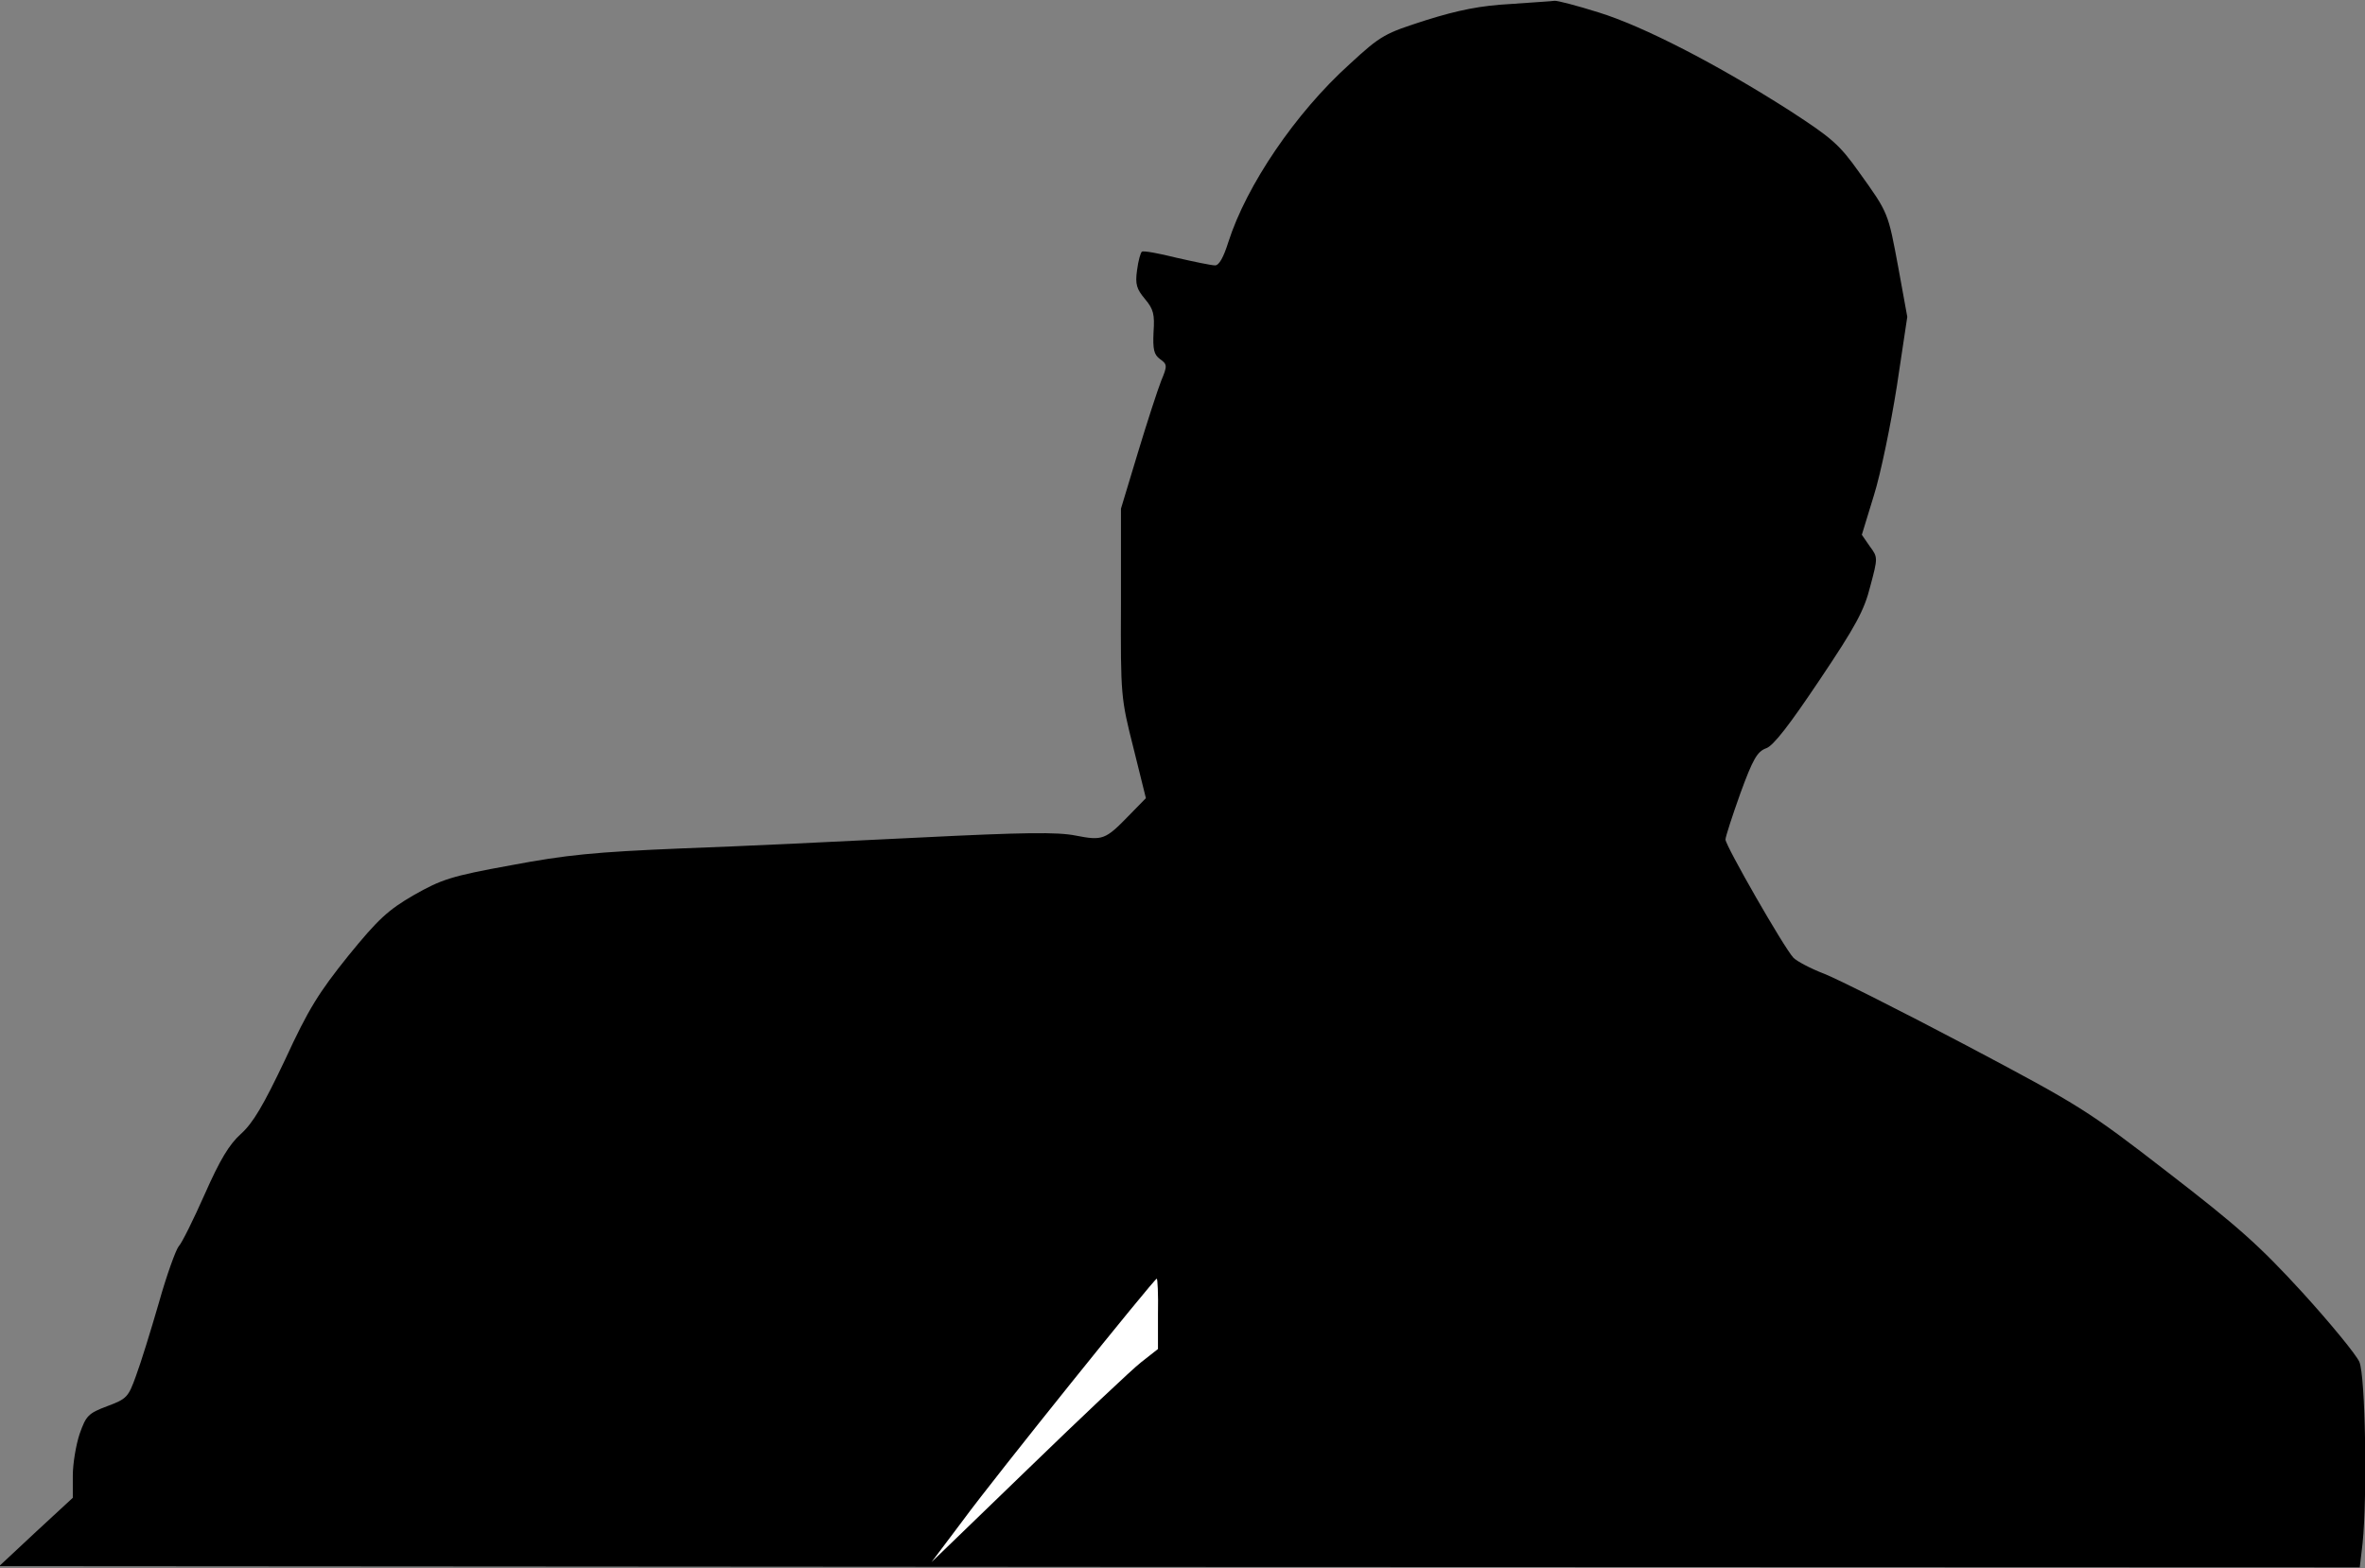 <?xml version="1.0" standalone="no"?>
<!DOCTYPE svg PUBLIC "-//W3C//DTD SVG 20010904//EN"
 "http://www.w3.org/TR/2001/REC-SVG-20010904/DTD/svg10.dtd">
<svg version="1.0" xmlns="http://www.w3.org/2000/svg"
 width="588pt" height="390pt" viewBox="0 0 588 390"
 preserveAspectRatio="xMidYMid meet">
<rect x="0" y="0" width="588" height="390" fill="#808080" stroke="none"/>
<g transform="translate(0,390) scale(0.1,-0.1)"
fill="#000000" stroke="none">
<path fill="#000000" stroke="none" d="M3755 3890 c-74 -4 -129 -15 -209 -40
-103 -33 -112 -37 -191 -110 -134 -121 -256 -301 -301 -442 -12 -38 -23 -58
-33 -58 -9 0 -52 9 -96 19 -44 11 -82 18 -86 15 -3 -2 -9 -22 -12 -46 -5 -35
-1 -47 20 -72 21 -25 24 -38 21 -82 -2 -43 1 -56 16 -67 18 -13 19 -16 3 -54
-9 -23 -35 -103 -58 -179 l-42 -139 0 -235 c-1 -231 0 -237 31 -360 l31 -125
-42 -43 c-59 -61 -66 -63 -133 -50 -45 9 -128 8 -388 -5 -182 -9 -448 -22
-591 -27 -217 -9 -287 -16 -425 -42 -149 -27 -172 -35 -241 -74 -64 -37 -89
-60 -163 -151 -73 -91 -99 -132 -157 -258 -54 -114 -80 -158 -110 -185 -29
-26 -52 -64 -90 -150 -28 -63 -57 -122 -65 -130 -7 -9 -30 -72 -49 -140 -20
-69 -45 -150 -57 -182 -19 -53 -23 -57 -71 -75 -48 -18 -53 -24 -69 -69 -9
-27 -17 -74 -17 -104 l0 -55 -92 -85 -91 -85 2935 -2 2934 -1 7 60 c12 119 7
416 -8 451 -8 18 -71 95 -141 172 -108 118 -161 165 -336 300 -200 155 -219
166 -500 315 -161 85 -320 165 -353 178 -34 13 -68 31 -77 40 -23 24 -169 279
-169 294 0 7 17 59 37 115 31 85 42 104 64 112 18 6 58 58 133 170 90 134 111
173 126 233 19 71 19 72 -1 99 l-20 29 30 98 c17 54 42 176 57 271 l26 173
-22 121 c-26 139 -24 136 -98 239 -49 69 -68 85 -171 152 -183 117 -366 211
-476 245 -54 17 -104 30 -110 29 -5 -1 -55 -4 -110 -8z"/>
<path fill="#ffffff" stroke="none" d="M2879 633 l0 -88 -42 -33 c-23 -18
-150 -138 -281 -265 l-240 -232 79 105 c80 109 475 600 481 600 2 0 4 -39 3
-87z"/>
</g>
</svg>
